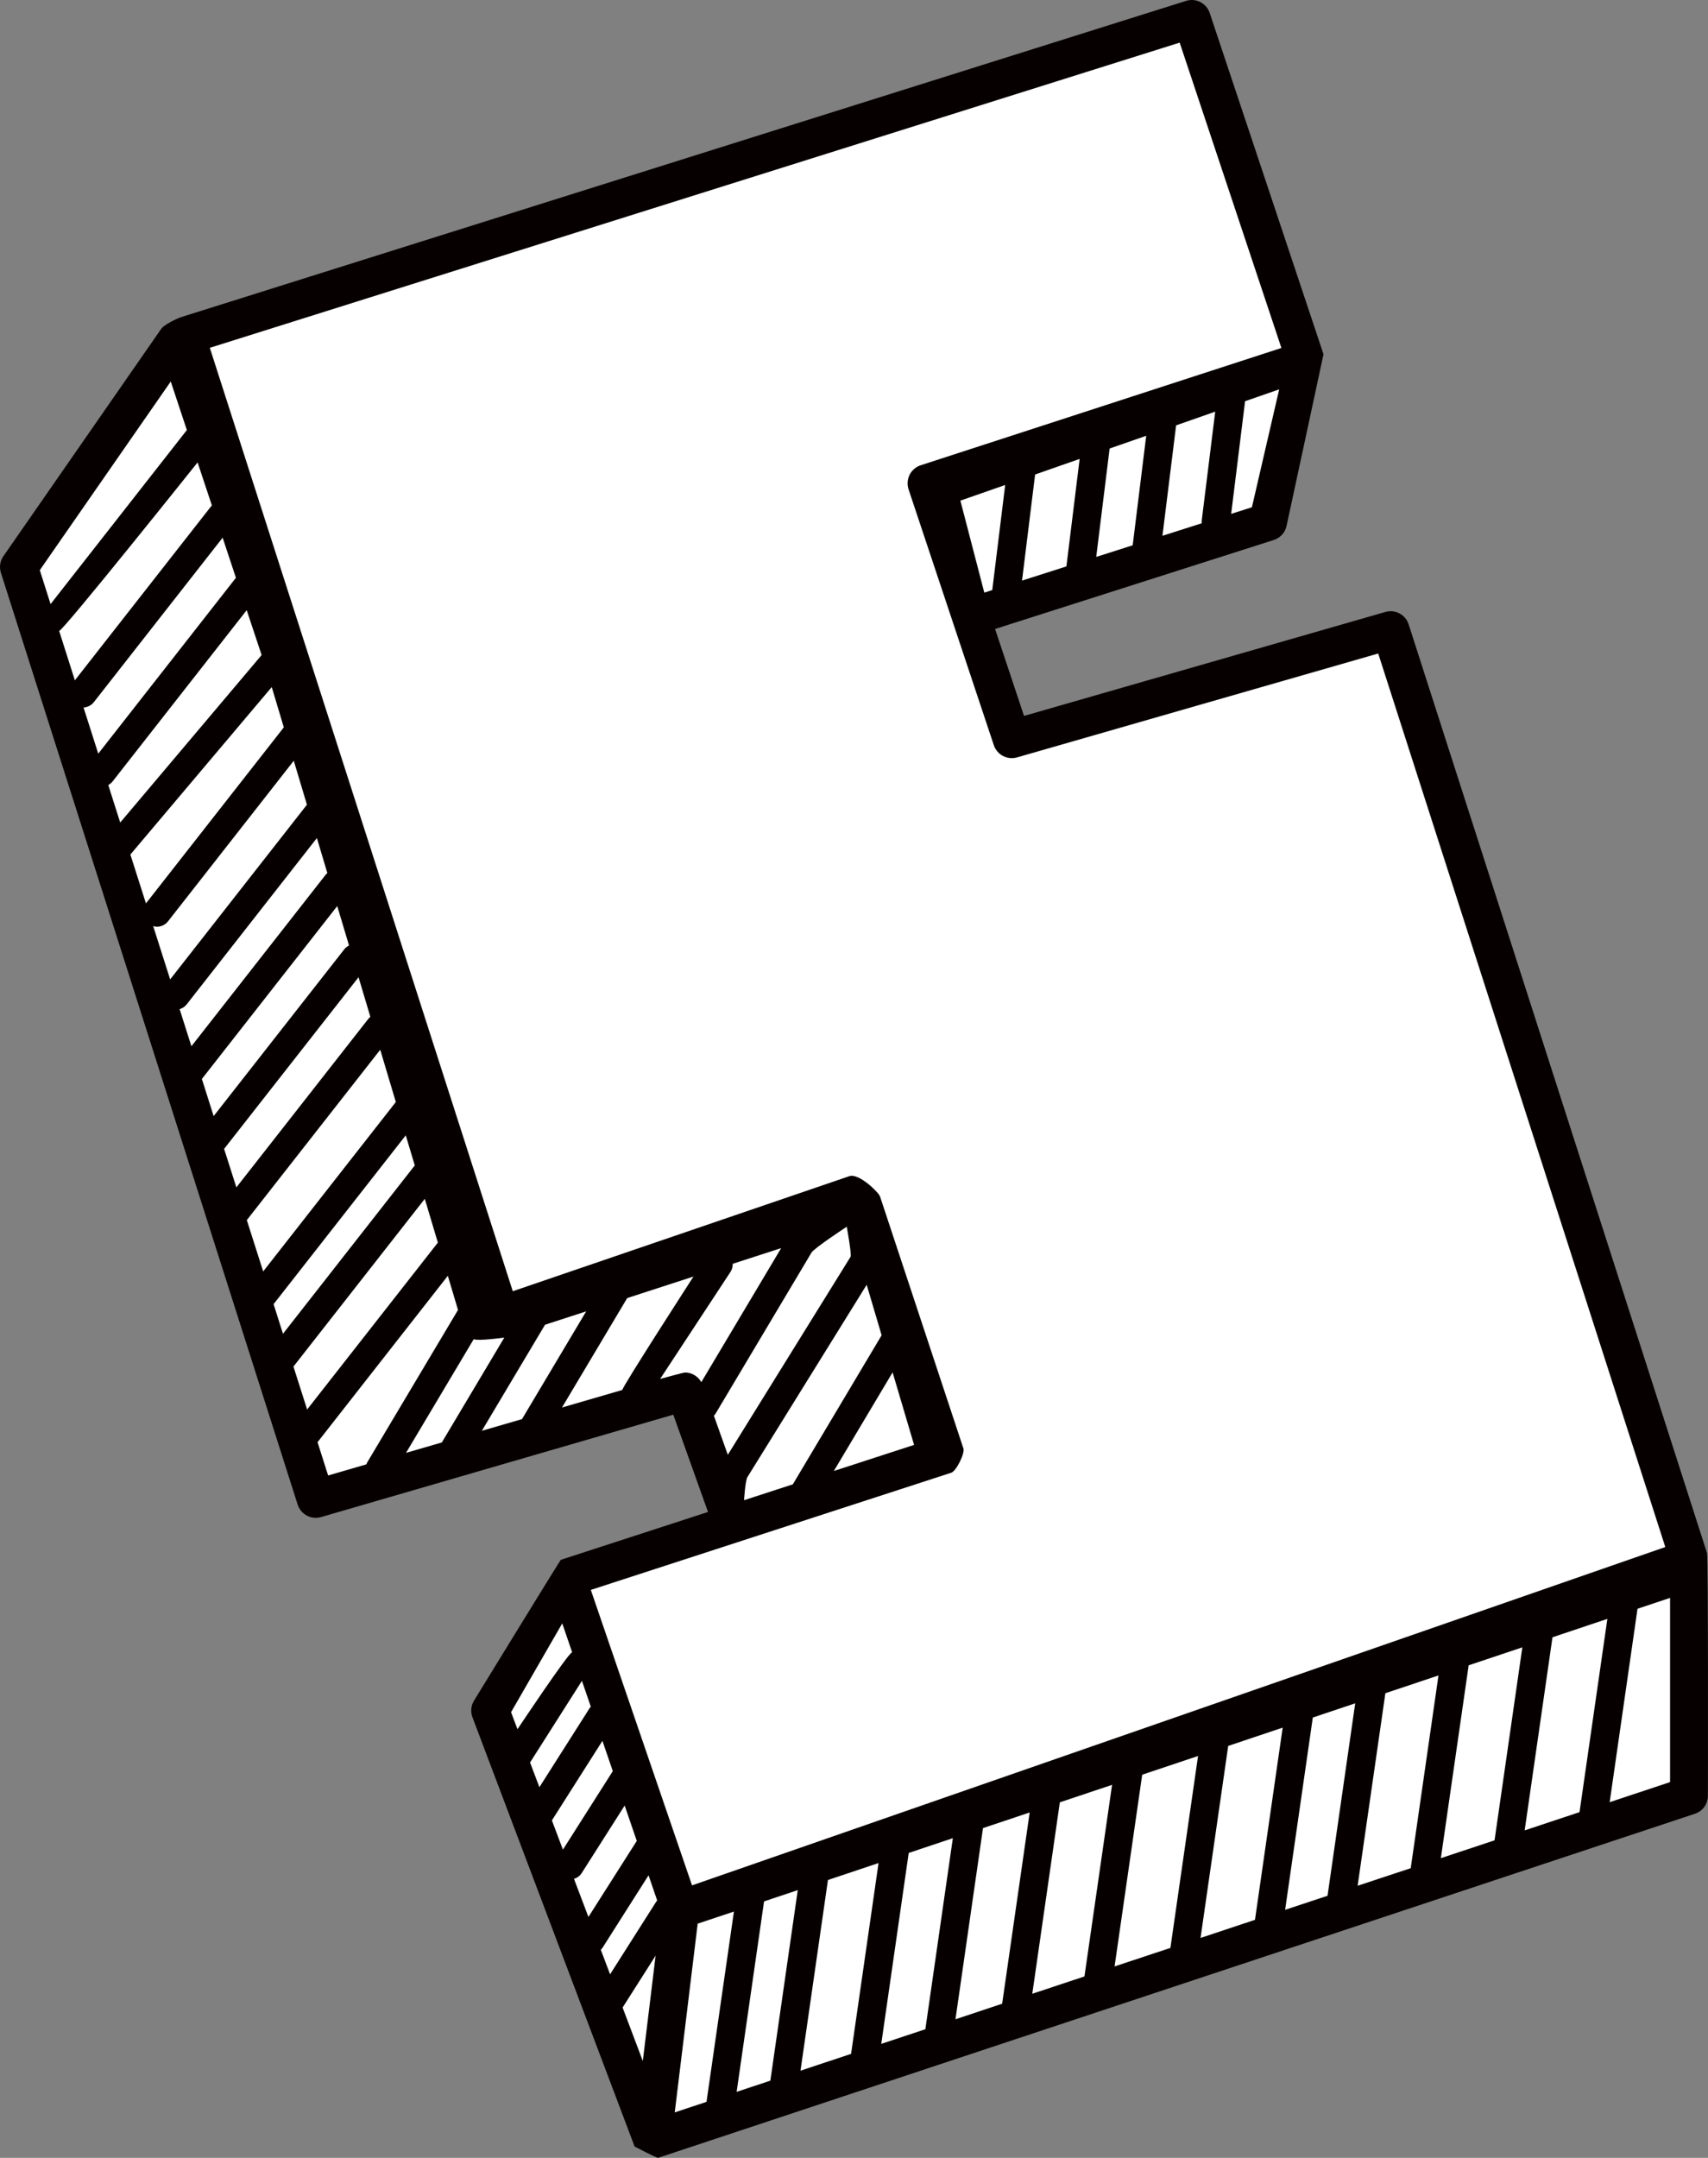 <?xml version="1.0" encoding="utf-8"?>
<!-- Generator: Adobe Illustrator 16.0.0, SVG Export Plug-In . SVG Version: 6.00 Build 0)  -->
<!DOCTYPE svg PUBLIC "-//W3C//DTD SVG 1.1//EN" "http://www.w3.org/Graphics/SVG/1.1/DTD/svg11.dtd">
<svg version="1.1" id="eqxiu.com" xmlns="http://www.w3.org/2000/svg" xmlns:xlink="http://www.w3.org/1999/xlink" x="0px" y="0px"
	 width="75.444px" height="95.264px" viewBox="0 0 75.444 95.264" enable-background="new 0 0 75.444 95.264" xml:space="preserve">
<rect x="0" y="0" width="75.444" height="95.264" fill="#808080" stroke="none"/>
<path fill="#FFFFFF" d="M74.604,68.82l-0.3,10.332l-45.417,15l-6.917-19l3.059-5.495l7.268-2.362l-1.826-5.809l-16.416,4.333
	L0.97,25.486l7.259-10.68L52.64,0.837l5.021,15.062l-2.024,7.003L42.75,26.806l1.942,5.827l16.734-4.812L74.604,68.82z"/>
<path fill="#070001" d="M75.401,68.564L62.222,27.565c-0.139-0.432-0.594-0.673-1.027-0.549l-15.963,4.59l-1.278-3.838l12.309-3.928
	c0.281-0.089,0.494-0.319,0.562-0.607c0,0,1.637-7.584,1.635-7.592c-0.002-0.003-0.002-0.007-0.002-0.009L53.434,0.572
	C53.29,0.14,52.825-0.099,52.39,0.039L7.978,14.007c-0.107,0.034-0.722,0.313-0.856,0.509l-6.973,10.04
	c-0.147,0.214-0.188,0.482-0.109,0.73l13.108,41.139c0.139,0.434,0.597,0.676,1.031,0.551l15.561-4.521l1.533,4.295l-6.502,2.113
	c-0.027,0.009-3.845,6.235-3.845,6.235c-0.125,0.217-0.146,0.479-0.058,0.713l7.163,18.953c0.001,0.003,0.987,0.516,1.037,0.5
	c0.002-0.001,0.006-0.001,0.009-0.003l45.791-15.188c0.342-0.113,0.572-0.433,0.572-0.794
	C75.441,79.279,75.459,68.747,75.401,68.564z M43.829,26.051l-0.351,0.112l-1.057-4.062l1.979-0.69L43.829,26.051z M47.104,25.006
	l-1.96,0.626l0.578-4.684l1.967-0.688L47.104,25.006z M50.032,24.073l-1.611,0.514l0.592-4.786l1.616-0.562L50.032,24.073z
	 M53.083,22.968c-0.006,0.046-0.006,0.09-0.002,0.133l-1.735,0.554l0.604-4.877l1.727-0.604L53.083,22.968z M55.298,22.394
	l-0.916,0.292l0.614-4.973l1.507-0.524L55.298,22.394z M1.758,25.171l5.784-8.328l0.712,2.143l-6.02,7.683L1.758,25.171z
	 M2.613,27.854c0.18-0.006,6.115-7.44,6.115-7.44l0.63,1.896l-6.051,7.724L2.613,27.854z M3.69,31.234
	c0.173-0.011,0.342-0.089,0.456-0.236l5.688-7.26l0.587,1.77l-6.081,7.764L3.69,31.234z M4.783,34.659
	c0.069-0.039,0.135-0.09,0.187-0.156l5.927-7.565l0.659,1.981l-6.246,7.394L4.783,34.659z M5.759,37.726l6.244-7.393l0.533,1.779
	l-6.089,7.771L5.759,37.726z M6.766,40.886c0.054,0.016,0.108,0.027,0.164,0.027c0.188,0,0.371-0.083,0.494-0.241l5.552-7.087
	l0.581,1.941l-6.041,7.712L6.766,40.886z M7.934,44.551c0.119-0.035,0.23-0.104,0.312-0.21l5.751-7.343l0.462,1.545
	c-0.021,0.021-0.042,0.034-0.061,0.058l-5.943,7.588L7.934,44.551z M8.917,47.634l5.979-7.633l0.521,1.741
	c-0.078,0.04-0.151,0.092-0.209,0.166l-5.771,7.365L8.917,47.634z M9.899,50.721l5.938-7.578l0.522,1.748
	c-0.031,0.026-0.063,0.056-0.091,0.091l-5.827,7.438L9.899,50.721z M10.902,53.865l5.893-7.521l0.689,2.307l-5.859,7.48
	L10.902,53.865z M12.083,57.571c0.009-0.01,0.02-0.017,0.026-0.027l5.814-7.422l0.398,1.329L12.5,58.883L12.083,57.571z
	 M13.566,62.227l-0.604-1.896l5.801-7.405l0.578,1.932L13.566,62.227z M16.181,64.649l-1.687,0.49l-0.468-1.469l5.755-7.346
	l0.45,1.507l-4.009,6.728C16.206,64.589,16.193,64.619,16.181,64.649z M17.934,64.141l2.99-5.018
	c0.192,0.085,1.232-0.057,1.351-0.071l-2.759,4.629L17.934,64.141z M21.284,63.166l2.791-4.682l1.817-0.59l-2.835,4.757
	L21.284,63.166z M24.824,62.138l2.88-4.831l2.927-0.95c0.001,0-3.15,4.876-3.143,5.007L24.824,62.138z M30.978,61.018
	c-0.15-0.261-0.421-0.425-0.717-0.425c-0.077,0-1.103,0.285-1.103,0.285l3.104-4.72c0.074-0.112,0.106-0.239,0.103-0.364l2.14-0.693
	L30.978,61.018z M35.02,65.53l-2.155,0.701c0,0,0.054-0.865,0.149-1.02l5.268-8.491l0.66,2.229L35.02,65.53z M39.427,60.587
	l0.949,3.202l-3.544,1.152L39.427,60.587z M37.571,55.482l-5.423,8.744l-0.614-1.723c0.024-0.028,0.052-0.057,0.072-0.092
	l4.239-7.112c0.121-0.201,1.557-1.142,1.557-1.142S37.627,55.394,37.571,55.482z M22.574,75.589l2.261-3.92l0.437,1.275
	c-0.171,0.027-2.414,3.396-2.414,3.396L22.574,75.589z M23.413,77.81l2.291-3.604l0.053,0.152l0.339,0.989
	c-0.021,0.023-0.042,0.048-0.059,0.075l-2.211,3.478L23.413,77.81z M24.378,80.366l2.232-3.511l0.458,1.336l-2.203,3.466
	L24.378,80.366z M25.354,82.948c0.137-0.043,0.261-0.129,0.342-0.259l1.896-2.979l0.535,1.562l-2.136,3.357L25.354,82.948z
	 M28.544,89.75l-0.151,1.238l-0.892-2.36l1.458-2.291L28.544,89.75z M28.981,83.962l-2.033,3.2l-0.41-1.084
	c0.029-0.031,0.06-0.062,0.083-0.1l2.026-3.188l0.381,1.111C29.012,83.922,28.995,83.94,28.981,83.962z M28.121,76.096l-2.024-5.905
	l15.925-5.175c0.215-0.069,0.605-0.857,0.533-1.069l-3.682-11.121c-0.055-0.18-0.938-1.045-1.354-0.902l-14.869,5.081L9.268,15.355
	L52.107,1.882l4.494,13.48l-15.934,5.179c-0.212,0.068-0.389,0.22-0.488,0.419s-0.117,0.431-0.047,0.643l3.766,11.295
	c0.143,0.427,0.596,0.663,1.025,0.54l15.954-4.587l12.681,39.447l-42.99,14.937L28.121,76.096z M31.207,92.792l-1.403,0.465
	l1.013-8.332l1.601-0.534L31.207,92.792z M34.027,91.856l-1.489,0.494l1.211-8.407l1.489-0.499L34.027,91.856z M37.593,90.674
	l-2.234,0.741l1.212-8.417l2.235-0.749L37.593,90.674z M40.874,89.586l-1.948,0.646l1.213-8.429l1.949-0.652L40.874,89.586z
	 M44.266,88.46l-2.062,0.686l1.216-8.44l2.062-0.689L44.266,88.46z M47.901,87.255l-2.304,0.765l1.217-8.451l2.307-0.772
	L47.901,87.255z M51.698,85.996l-2.466,0.817l1.22-8.464l2.467-0.826L51.698,85.996z M55.434,84.756l-2.405,0.799l1.222-8.477
	l2.406-0.807L55.434,84.756z M58.638,83.694l-1.873,0.62l1.223-8.489l1.873-0.627L58.638,83.694z M62.313,82.476l-2.345,0.776
	l1.225-8.5l2.346-0.785L62.313,82.476z M66.015,81.247l-2.371,0.786l1.228-8.513l2.371-0.794L66.015,81.247z M69.769,80.002
	l-2.423,0.805l1.229-8.525l2.424-0.812L69.769,80.002z M73.768,78.676L73.768,78.676l-2.667,0.886l1.229-8.538l1.438-0.481V78.676z"
	/>
</svg>
